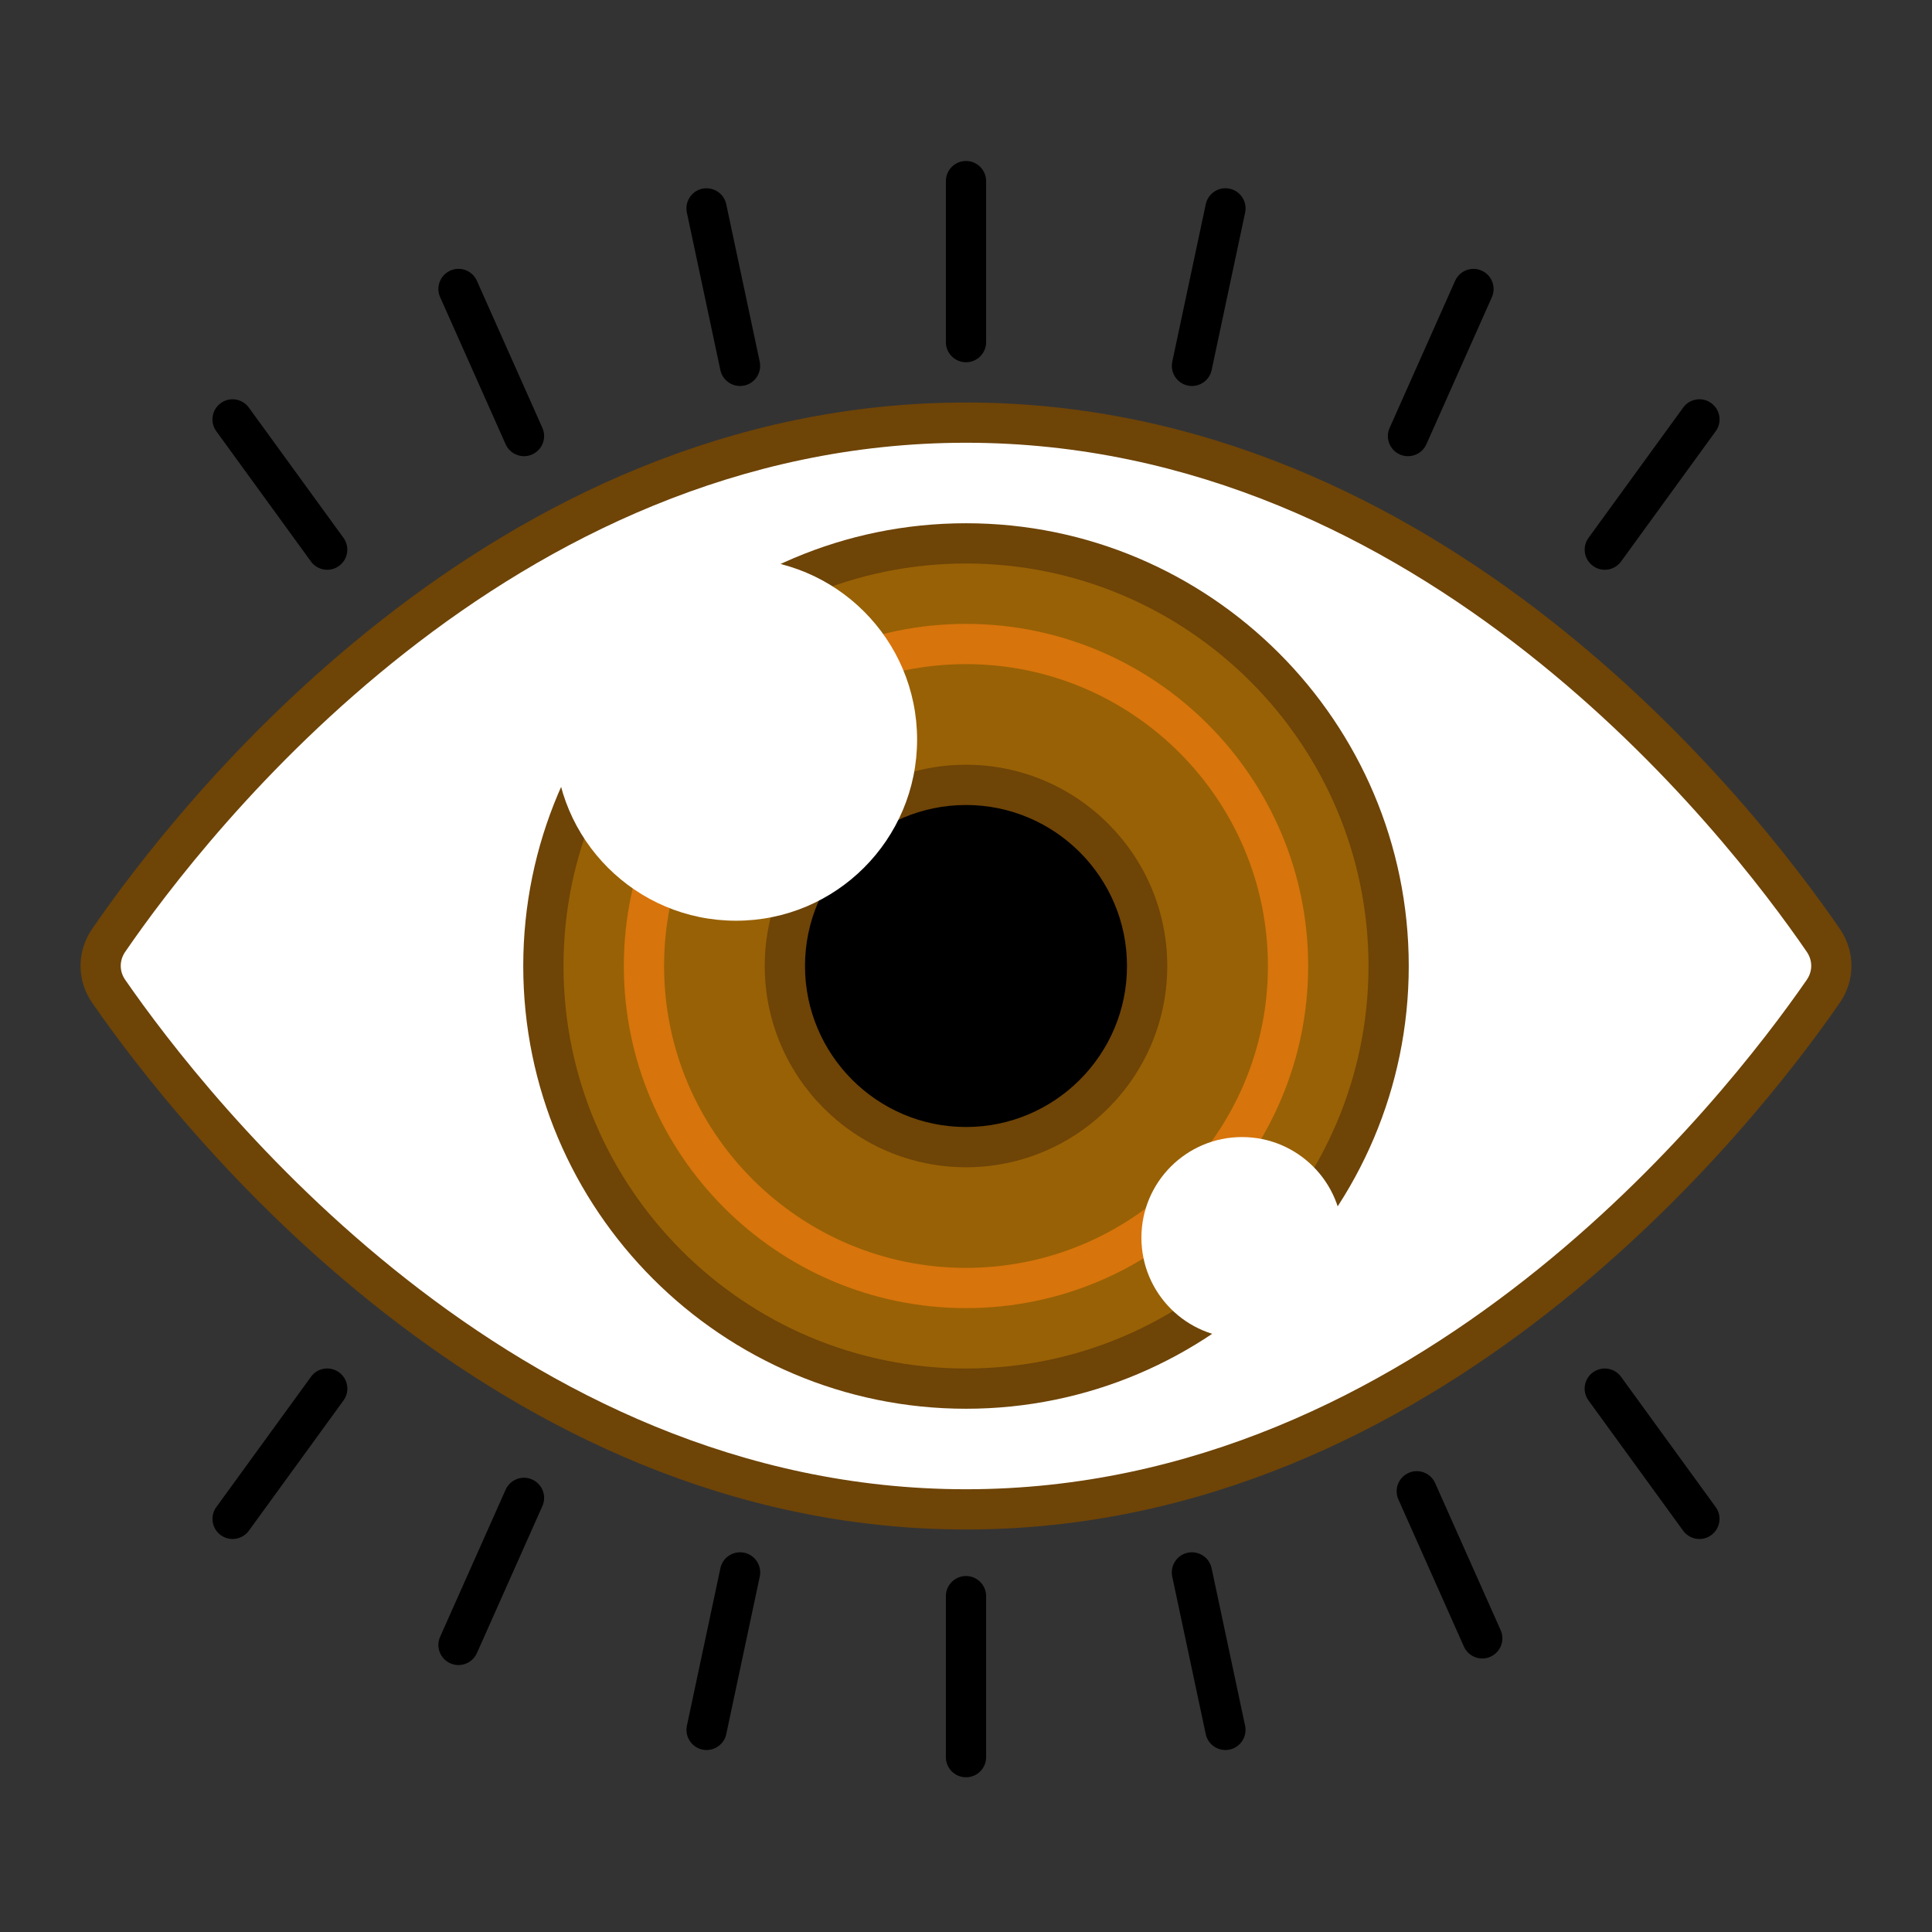 <?xml version="1.0" encoding="utf-8"?>
<svg width="800px" height="800px" viewBox="0 0 48 48" enable-background="new 0 0 48 48" id="_x3C_Layer_x3E_" version="1.1" xmlns="http://www.w3.org/2000/svg">
  <rect x="0" y="0" width="48" height="48" fill="#333333" stroke="none"/>
  <path d="M45.303,23.367c0.263,0.387,0.263,0.879-0.005,1.264C43.455,27.296,35.638,37.5,24,37.5      S4.545,27.296,2.702,24.631c-0.268-0.385-0.268-0.877-0.005-1.264C4.528,20.697,12.284,10.5,24,10.5      S43.472,20.697,45.303,23.367z" id="XMLID_12_" style="" fill="#FFFFFF"/>
  <path d="M24,38C12.255,38,4.414,27.985,2.291,24.916c-0.384-0.552-0.388-1.271-0.007-1.83      C4.39,20.015,12.177,10,24,10s19.61,10.015,21.715,13.084l0.001,0.001c0.38,0.559,0.377,1.278-0.008,1.831      C43.586,27.985,35.745,38,24,38z M24,11C12.666,11,5.145,20.683,3.109,23.65c-0.146,0.215-0.146,0.482,0.003,0.695      C5.167,27.315,12.742,37,24,37s18.833-9.685,20.887-12.654c0.149-0.214,0.15-0.48,0.003-0.697C42.854,20.681,35.334,11,24,11z" style="fill: rgb(110, 68, 7);"/>
  <circle cx="24" cy="24" id="XMLID_11_" r="10.5" style="fill: rgb(152, 97, 5);"/>
  <path d="M24,35c-6.065,0-11-4.935-11-11s4.935-11,11-11s11,4.935,11,11S30.065,35,24,35z M24,14      c-5.514,0-10,4.486-10,10s4.486,10,10,10s10-4.486,10-10S29.514,14,24,14z" style="fill: rgb(110, 68, 7);"/>
  <path d="M24,32.5c-4.688,0-8.501-3.813-8.501-8.5s3.814-8.5,8.501-8.5s8.501,3.813,8.501,8.5S28.688,32.5,24,32.5     z M24,16.5c-4.136,0-7.501,3.364-7.501,7.5s3.365,7.5,7.501,7.5s7.501-3.364,7.501-7.5S28.136,16.5,24,16.5z" style="fill: rgb(215, 116, 12);"/>
  <circle cx="24" cy="24" id="XMLID_3_" r="4.5" style=""/>
  <path d="M24,29c-2.757,0-5-2.243-5-5s2.243-5,5-5s5,2.243,5,5S26.757,29,24,29z M24,20c-2.206,0-4,1.794-4,4      s1.794,4,4,4s4-1.794,4-4S26.206,20,24,20z" style="fill: rgb(110, 68, 7);"/>
  <circle cx="30.858" cy="30.75" id="XMLID_839_" r="2.5" style="" fill="#FFFFFF"/>
  <circle cx="18.285" cy="18.375" id="XMLID_843_" r="4.5" style="" fill="#FFFFFF"/>
  <path d="M30.445,43.479c-0.231,0-0.438-0.161-0.489-0.396l-0.832-3.913c-0.057-0.27,0.115-0.536,0.385-0.593    c0.273-0.055,0.536,0.116,0.593,0.385l0.832,3.913c0.057,0.27-0.115,0.536-0.385,0.593C30.514,43.476,30.479,43.479,30.445,43.479    z" style=""/>
  <path d="M 36.827 41.205 C 36.635 41.205 36.452 41.095 36.37 40.908 L 34.743 37.254 C 34.63 37.002 34.744 36.707 34.996 36.594 C 35.249 36.481 35.544 36.595 35.656 36.847 L 37.283 40.501 C 37.396 40.753 37.282 41.048 37.03 41.161 C 36.964 41.191 36.895 41.205 36.827 41.205 Z" style=""/>
  <path d="M42.222,38.236c-0.155,0-0.307-0.071-0.405-0.206l-2.351-3.236c-0.163-0.224-0.113-0.536,0.11-0.698    c0.225-0.162,0.536-0.113,0.698,0.11l2.351,3.236c0.163,0.224,0.113,0.536-0.11,0.698C42.426,38.205,42.323,38.236,42.222,38.236z    " style=""/>
  <path d="M5.778,38.236c-0.102,0-0.205-0.031-0.293-0.096c-0.223-0.162-0.273-0.475-0.11-0.698l2.351-3.236    c0.161-0.224,0.474-0.274,0.698-0.11c0.223,0.162,0.273,0.475,0.11,0.698L6.183,38.03C6.085,38.165,5.933,38.236,5.778,38.236z" style=""/>
  <path d="M 11.391 41.368 C 11.323 41.368 11.254 41.354 11.188 41.325 C 10.936 41.213 10.822 40.917 10.935 40.665 L 12.562 37.011 C 12.674 36.759 12.97 36.644 13.222 36.758 C 13.474 36.87 13.588 37.166 13.475 37.418 L 11.848 41.072 C 11.765 41.257 11.583 41.368 11.391 41.368 Z" style=""/>
  <path d="M17.555,43.479c-0.035,0-0.069-0.003-0.104-0.011c-0.27-0.058-0.442-0.323-0.385-0.593l0.832-3.913    c0.058-0.271,0.322-0.441,0.593-0.385c0.27,0.058,0.442,0.323,0.385,0.593l-0.832,3.913    C17.994,43.318,17.786,43.479,17.555,43.479z" style=""/>
  <path d="M24,44.156c-0.276,0-0.5-0.224-0.5-0.5v-4c0-0.276,0.224-0.5,0.5-0.5s0.5,0.224,0.5,0.5v4    C24.5,43.933,24.276,44.156,24,44.156z" style=""/>
  <path d="M29.614,9.59c-0.035,0-0.069-0.003-0.104-0.011c-0.27-0.058-0.442-0.323-0.385-0.593l0.832-3.913    c0.058-0.27,0.324-0.443,0.593-0.385c0.27,0.058,0.442,0.323,0.385,0.593l-0.832,3.913C30.053,9.429,29.845,9.59,29.614,9.59z" style=""/>
  <path d="M34.981,11.334c-0.068,0-0.137-0.014-0.203-0.043c-0.252-0.112-0.366-0.408-0.253-0.66l1.627-3.654    c0.112-0.252,0.409-0.367,0.66-0.253c0.252,0.112,0.366,0.408,0.253,0.66l-1.627,3.654C35.356,11.224,35.173,11.334,34.981,11.334    z" style=""/>
  <path d="M39.87,14.156c-0.102,0-0.205-0.031-0.293-0.096c-0.223-0.162-0.273-0.475-0.11-0.698l2.351-3.236    c0.162-0.224,0.474-0.273,0.698-0.11c0.223,0.162,0.273,0.475,0.11,0.698l-2.351,3.236C40.177,14.085,40.024,14.156,39.87,14.156z    " style=""/>
  <path d="M8.13,14.156c-0.155,0-0.307-0.071-0.405-0.206l-2.351-3.236c-0.163-0.224-0.113-0.536,0.11-0.698    c0.223-0.163,0.537-0.113,0.698,0.11l2.351,3.236c0.163,0.224,0.113,0.536-0.11,0.698C8.335,14.125,8.232,14.156,8.13,14.156z" style=""/>
  <path d="M13.019,11.334c-0.192,0-0.375-0.11-0.457-0.297l-1.627-3.654c-0.113-0.252,0.001-0.547,0.253-0.66    c0.252-0.114,0.548,0.001,0.66,0.253l1.627,3.654c0.113,0.252-0.001,0.547-0.253,0.66C13.155,11.321,13.086,11.334,13.019,11.334z    " style=""/>
  <path d="M18.386,9.59c-0.231,0-0.438-0.161-0.489-0.396l-0.832-3.913c-0.057-0.27,0.115-0.536,0.385-0.593    c0.273-0.054,0.536,0.116,0.593,0.385l0.832,3.913c0.057,0.27-0.115,0.536-0.385,0.593C18.455,9.586,18.42,9.59,18.386,9.59z" style=""/>
  <path d="M24,9c-0.276,0-0.5-0.224-0.5-0.5v-4C23.5,4.224,23.724,4,24,4s0.5,0.224,0.5,0.5v4    C24.5,8.776,24.276,9,24,9z" style=""/>
</svg>